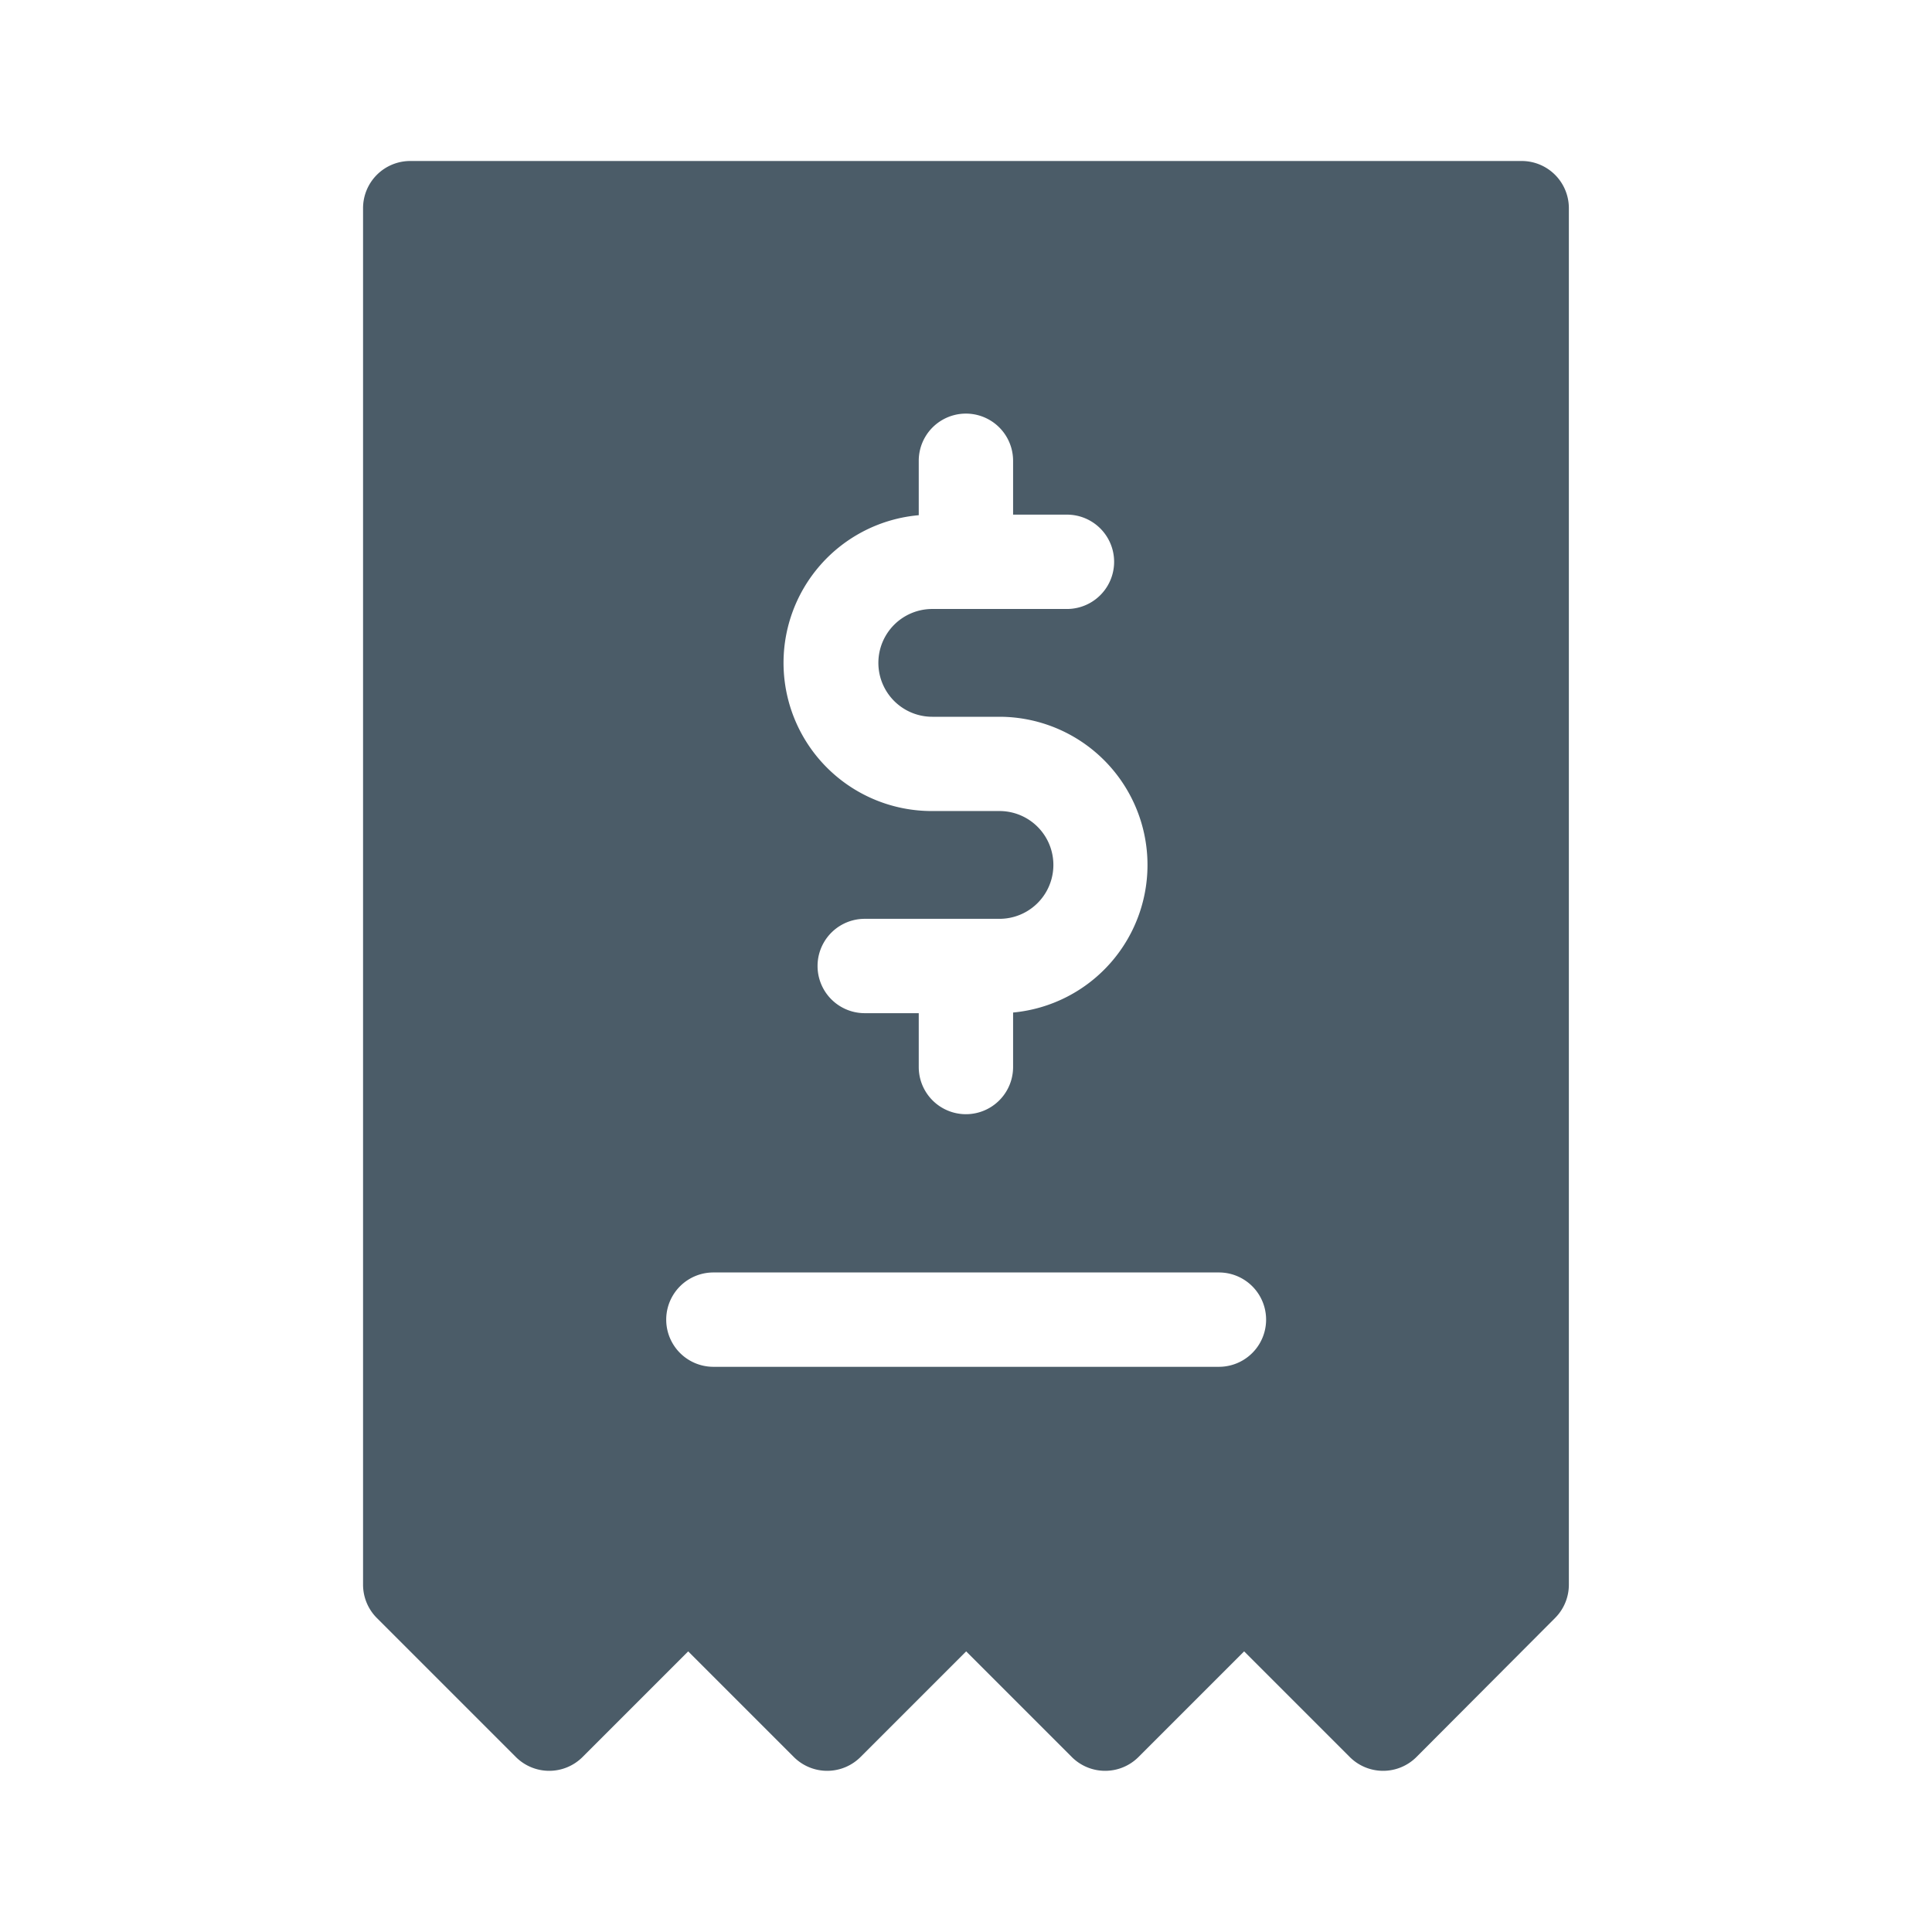 <svg xmlns="http://www.w3.org/2000/svg" width="24" height="24" viewBox="0 0 24 24">
  <g id="Billing_Fill" data-name="Billing Fill" transform="translate(-79 -228)">
    <rect id="Base" width="24" height="24" transform="translate(79 228)" fill="#4b5c68" opacity="0"/>
    <g id="invoice_1_" data-name="invoice (1)" transform="translate(19.242 230)">
      <g id="Group_1089" data-name="Group 1089" transform="translate(64.268)">
        <path id="Path_3296" data-name="Path 3296" d="M78.661,0H64.854a.586.586,0,0,0-.586.586v17.1a.586.586,0,0,0,.172.414l1.726,1.726a.586.586,0,0,0,.829,0l1.312-1.312,1.312,1.312a.586.586,0,0,0,.829,0l1.312-1.312,1.312,1.312a.586.586,0,0,0,.829,0l1.312-1.312,1.312,1.312a.586.586,0,0,0,.829,0L79.075,18.1a.586.586,0,0,0,.172-.414V.586A.586.586,0,0,0,78.661,0Zm-7.49,4.4V3.724a.586.586,0,0,1,1.172,0v.669h.669a.586.586,0,1,1,0,1.172H71.339a.669.669,0,0,0,0,1.339h.837a1.841,1.841,0,0,1,.167,3.674v.677a.586.586,0,0,1-1.172,0v-.669H70.5a.586.586,0,1,1,0-1.172h1.674a.669.669,0,1,0,0-1.339h-.837A1.841,1.841,0,0,1,71.172,4.4ZM74.9,14.979H68.62a.586.586,0,1,1,0-1.172H74.9a.586.586,0,0,1,0,1.172Z" transform="translate(-64.268)" fill="#4b5c68"/>
      </g>
    </g>
  </g>
</svg>
